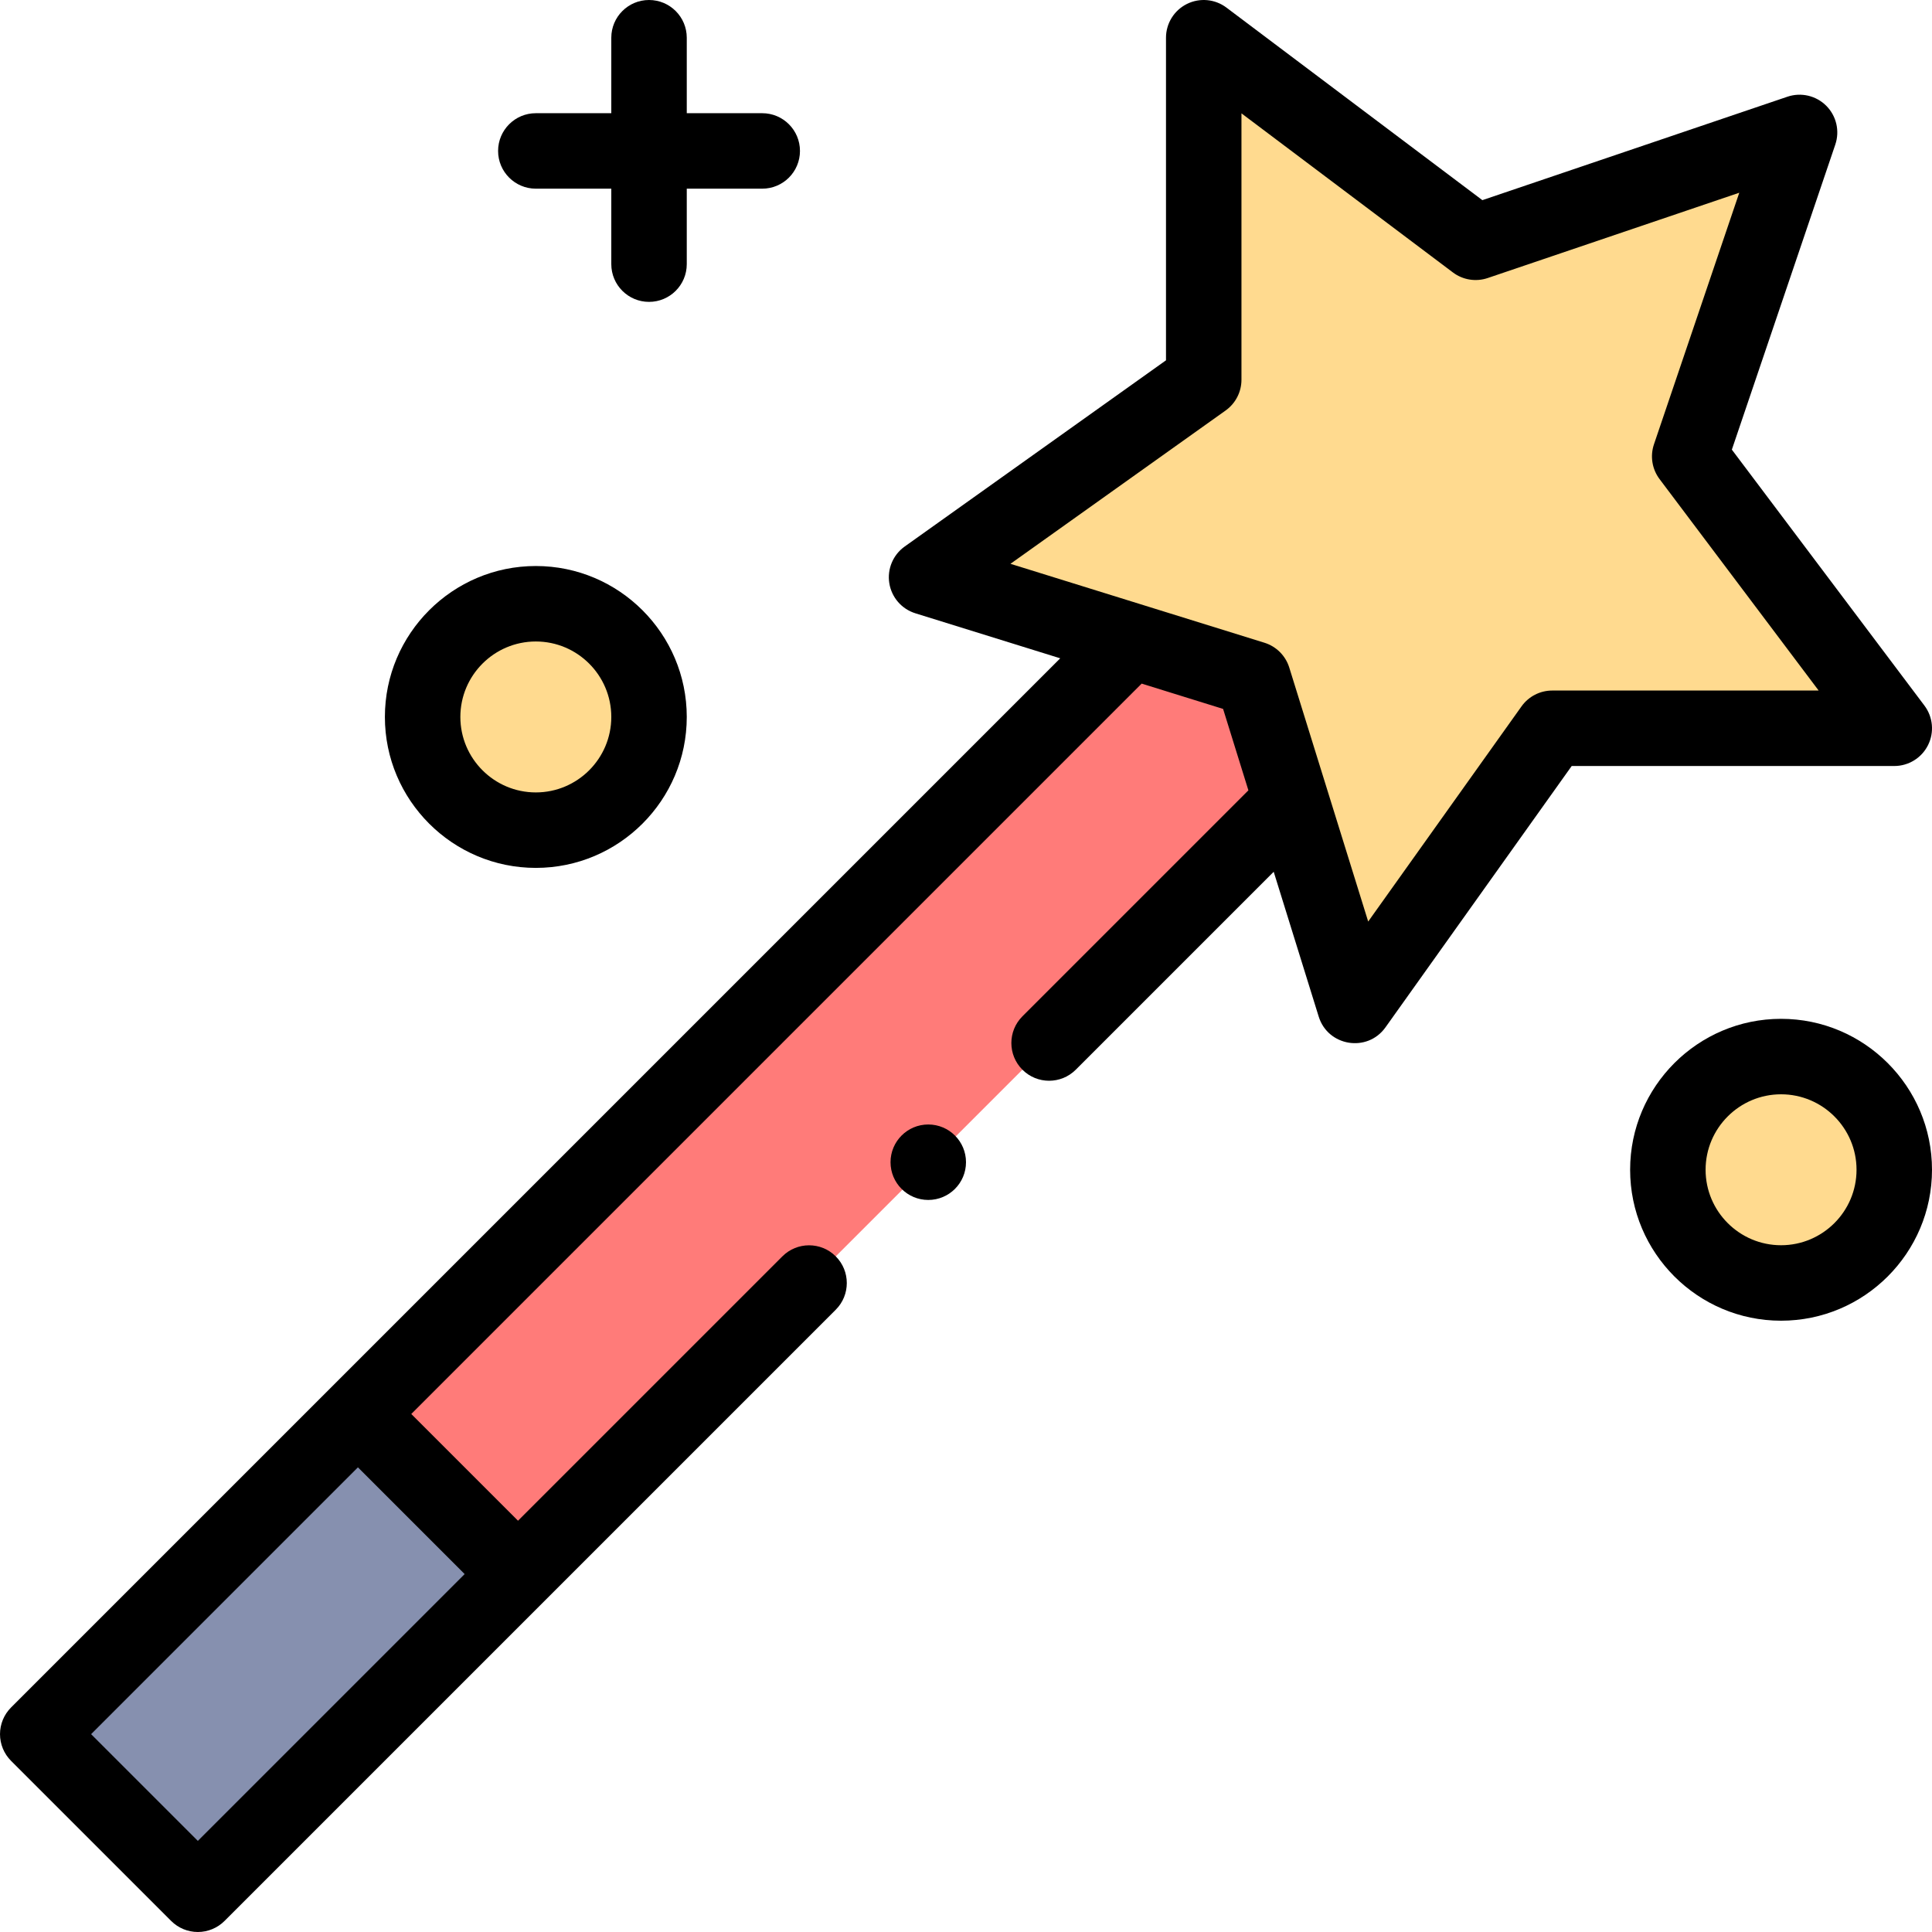 <svg id="Capa_1" enable-background="new 0 0 512 512" height="512" viewBox="0 0 512 512" width="512" xmlns="http://www.w3.org/2000/svg"><g><g><path d="m447.79 120.95 54.21 72.05h-90.64l-52.34 73.45c-.629-2.025 4.555 14.658-26.9-86.57-.125-.039-86.449-26.862-86.57-26.9l73.45-52.34v-90.64l72.05 54.21 85.85-29.11z" fill="#ffda8f"/><circle cx="472" cy="310" fill="#ffda8f" r="30"/><path d="m332.12 179.88 10.06 32.37-204.9 204.9-42.43-42.43 204.9-204.9z" fill="#ff7b79"/><circle cx="142" cy="190" fill="#ffda8f" r="30"/><path d="m13.642 408.357h119.996v60.005h-119.996z" fill="#8690af" transform="matrix(.707 -.707 .707 .707 -288.399 180.464)"/></g><g><path d="m182 50h20c5.523 0 10-4.477 10-10s-4.477-10-10-10h-20v-20c0-5.523-4.477-10-10-10s-10 4.477-10 10v20h-20c-5.523 0-10 4.477-10 10s4.477 10 10 10h20v20c0 5.523 4.477 10 10 10s10-4.477 10-10z"/><path d="m472 270c-22.056 0-40 17.944-40 40s17.944 40 40 40 40-17.944 40-40-17.944-40-40-40zm0 60c-11.028 0-20-8.972-20-20s8.972-20 20-20 20 8.972 20 20-8.972 20-20 20z"/><path d="m142 150c-22.056 0-40 17.944-40 40s17.944 40 40 40 40-17.944 40-40-17.944-40-40-40zm0 60c-11.028 0-20-8.972-20-20s8.972-20 20-20 20 8.972 20 20-8.972 20-20 20z"/><path d="m2.929 466.641 42.431 42.43c1.875 1.875 4.418 2.929 7.071 2.929s5.196-1.054 7.071-2.929l161.98-161.981c3.905-3.905 3.905-10.237 0-14.143-3.905-3.905-10.238-3.905-14.142 0l-70.06 70.06-28.288-28.288 193.558-193.556 21.582 6.706 6.706 21.582-59.889 59.889c-3.905 3.905-3.906 10.237 0 14.142 3.904 3.904 10.236 3.907 14.142 0l52.453-52.452 11.928 38.388c2.444 7.866 12.879 9.591 17.694 2.836l49.347-69.254h85.487c3.791 0 7.255-2.143 8.948-5.535 1.692-3.392 1.322-7.449-.957-10.478l-51.034-67.829 27.414-80.847c1.223-3.605.292-7.591-2.399-10.283-2.691-2.69-6.677-3.62-10.283-2.399l-80.847 27.414-67.83-51.034c-3.029-2.279-7.087-2.648-10.478-.957-3.391 1.693-5.534 5.157-5.534 8.948v85.487l-69.253 49.349c-3.095 2.206-4.672 5.975-4.071 9.727.602 3.752 3.278 6.84 6.907 7.967l38.387 11.928-278.041 278.041c-1.875 1.875-2.929 4.418-2.929 7.071s1.054 5.196 2.929 7.071zm321.874-357.857c2.633-1.876 4.197-4.911 4.197-8.144v-70.601l56.038 42.162c2.641 1.987 6.092 2.541 9.224 1.479l66.662-22.604-22.604 66.662c-1.062 3.13-.508 6.583 1.479 9.224l42.162 56.038h-70.601c-3.233 0-6.268 1.563-8.144 4.197l-40.632 57.021c-2.543-8.185-18.758-60.366-20.915-67.305-.977-3.144-3.438-5.605-6.582-6.582-49.23-15.299-18.073-5.618-67.305-20.915zm-229.953 280.078 28.288 28.288-70.708 70.708-28.288-28.288z"/><circle cx="246" cy="308" r="10"/></g></g></svg>